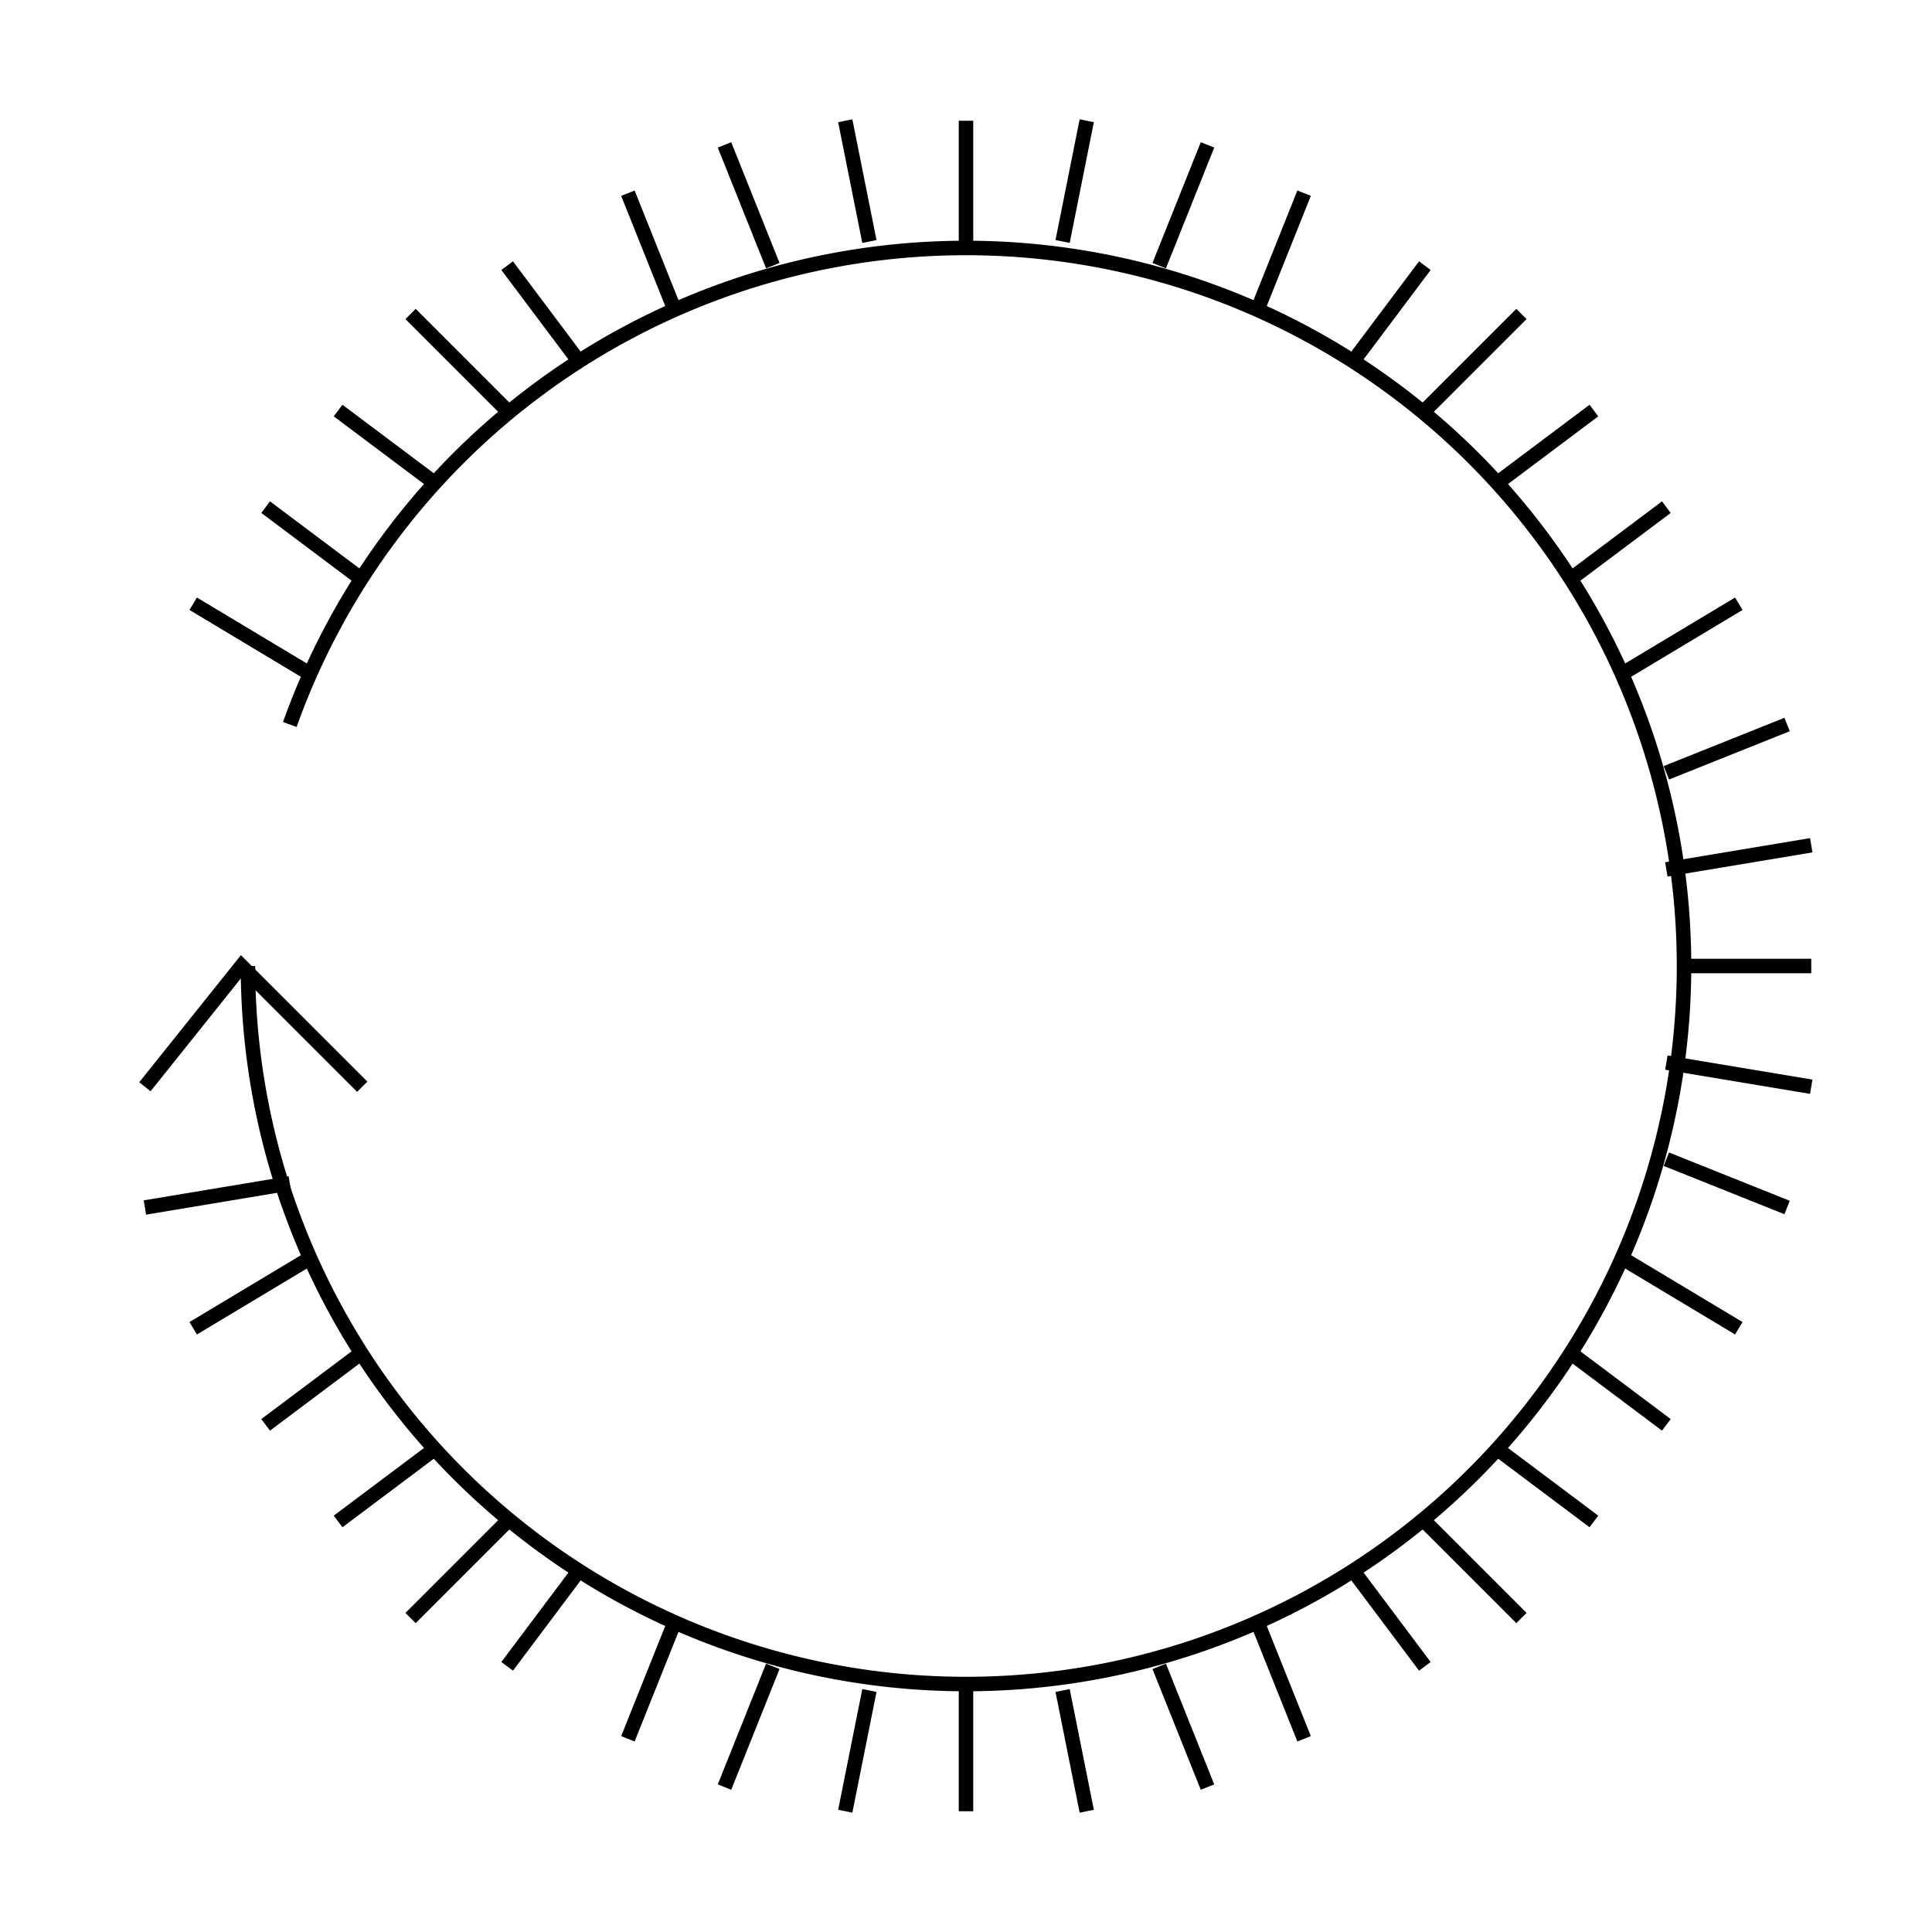 <?xml version="1.0" encoding="UTF-8"?>
<!DOCTYPE svg PUBLIC "-//W3C//DTD SVG 1.0//EN"
                     "http://www.w3.org/TR/2001/REC-SVG-20010904/DTD/svg10.dtd">
<?template type="TWO_POINT_TEMPLATE"?>
<?AnchorPoint x="0.0" y="0.0" index="1"?>
<?AnchorPoint x="-140.0" y="-50.0" index="2"?>
<?variable name="var-cm-color" type="java.awt.Color" default="black"?>
<svg height="400.0" template-transform-x="scale" template-transform-y="scale"
  viewBox="-200.0,-200.0,400.0,400.0" width="400.0"
  xmlns="http://www.w3.org/2000/svg" xmlns:xlink="http://www.w3.org/1999/xlink">
  <path
    d="M -148.661,-1.2151703288054705E-6 A 148.661,148.661 0  1 0 -140,-50"
    fill="none" stroke="var-cm-color" stroke-width="3.0"/>
  <polyline fill="none"
    points="-170.0,25.0 -150.0,0.0 -125.0,25.0 -125.0,25.0 -125.0,25.0 -125.0,25.0 -125.0,25.0 "
    stroke="var-cm-color" stroke-width="3.0"/>
  <line fill="none" stroke="var-cm-color" stroke-width="3.0" x1="-135.0"
    x2="-160.0" y1="-60.0" y2="-75.0"/>
  <line fill="none" stroke="var-cm-color" stroke-width="3.0" x1="-125.0"
    x2="-145.0" y1="-80.0" y2="-95.0"/>
  <line fill="none" stroke="var-cm-color" stroke-width="3.0" x1="-110.0"
    x2="-130.0" y1="-100.0" y2="-115.0"/>
  <line fill="none" stroke="var-cm-color" stroke-width="3.0" x1="-95.0"
    x2="-115.0" y1="-115.0" y2="-135.0"/>
  <line fill="none" stroke="var-cm-color" stroke-width="3.0" x1="-80.0"
    x2="-95.0" y1="-125.0" y2="-145.0"/>
  <line fill="none" stroke="var-cm-color" stroke-width="3.0" x1="-60.0"
    x2="-70.0" y1="-135.0" y2="-160.0"/>
  <line fill="none" stroke="var-cm-color" stroke-width="3.0" x1="-40.0"
    x2="-50.0" y1="-145.0" y2="-170.0"/>
  <line fill="none" stroke="var-cm-color" stroke-width="3.0" x1="-20.0"
    x2="-25.0" y1="-150.0" y2="-175.0"/>
  <line fill="none" stroke="var-cm-color" stroke-width="3.0" x1="0.0" x2="0.0"
    y1="-150.0" y2="-175.0"/>
  <line fill="none" stroke="var-cm-color" stroke-width="3.0" x1="20.0"
    x2="25.0" y1="-150.0" y2="-175.0"/>
  <line fill="none" stroke="var-cm-color" stroke-width="3.0" x1="0.0" x2="0.0"
    y1="175.0" y2="150.0"/>
  <line fill="none" stroke="var-cm-color" stroke-width="3.0" x1="-25.0"
    x2="-20.0" y1="175.0" y2="150.0"/>
  <line fill="none" stroke="var-cm-color" stroke-width="3.0" x1="25.0"
    x2="20.0" y1="175.0" y2="150.0"/>
  <line fill="none" stroke="var-cm-color" stroke-width="3.0" x1="50.0"
    x2="40.0" y1="170.0" y2="145.0"/>
  <line fill="none" stroke="var-cm-color" stroke-width="3.0" x1="70.0"
    x2="60.0" y1="160.0" y2="135.0"/>
  <line fill="none" stroke="var-cm-color" stroke-width="3.0" x1="95.0"
    x2="80.0" y1="145.0" y2="125.0"/>
  <line fill="none" stroke="var-cm-color" stroke-width="3.0" x1="115.0"
    x2="95.0" y1="135.0" y2="115.0"/>
  <line fill="none" stroke="var-cm-color" stroke-width="3.0" x1="130.0"
    x2="110.0" y1="115.0" y2="100.0"/>
  <line fill="none" stroke="var-cm-color" stroke-width="3.0" x1="145.0"
    x2="125.0" y1="95.0" y2="80.0"/>
  <line fill="none" stroke="var-cm-color" stroke-width="3.0" x1="160.0"
    x2="135.0" y1="75.0" y2="60.0"/>
  <line fill="none" stroke="var-cm-color" stroke-width="3.0" x1="50.0"
    x2="40.0" y1="-170.0" y2="-145.0"/>
  <line fill="none" stroke="var-cm-color" stroke-width="3.0" x1="-40.0"
    x2="-50.0" y1="145.0" y2="170.0"/>
  <line fill="none" stroke="var-cm-color" stroke-width="3.0" x1="70.0"
    x2="60.0" y1="-160.0" y2="-135.0"/>
  <line fill="none" stroke="var-cm-color" stroke-width="3.0" x1="-60.0"
    x2="-70.0" y1="135.0" y2="160.0"/>
  <line fill="none" stroke="var-cm-color" stroke-width="3.0" x1="95.0"
    x2="80.0" y1="-145.0" y2="-125.0"/>
  <line fill="none" stroke="var-cm-color" stroke-width="3.0" x1="-80.0"
    x2="-95.0" y1="125.0" y2="145.0"/>
  <line fill="none" stroke="var-cm-color" stroke-width="3.0" x1="115.0"
    x2="95.0" y1="-135.0" y2="-115.0"/>
  <line fill="none" stroke="var-cm-color" stroke-width="3.0" x1="-95.0"
    x2="-115.0" y1="115.0" y2="135.0"/>
  <line fill="none" stroke="var-cm-color" stroke-width="3.0" x1="130.0"
    x2="110.0" y1="-115.0" y2="-100.0"/>
  <line fill="none" stroke="var-cm-color" stroke-width="3.0" x1="-110.0"
    x2="-130.0" y1="100.0" y2="115.0"/>
  <line fill="none" stroke="var-cm-color" stroke-width="3.0" x1="145.0"
    x2="125.0" y1="-95.0" y2="-80.0"/>
  <line fill="none" stroke="var-cm-color" stroke-width="3.0" x1="-125.0"
    x2="-145.0" y1="80.0" y2="95.0"/>
  <line fill="none" stroke="var-cm-color" stroke-width="3.0" x1="160.0"
    x2="135.0" y1="-75.0" y2="-60.0"/>
  <line fill="none" stroke="var-cm-color" stroke-width="3.0" x1="-135.0"
    x2="-160.0" y1="60.0" y2="75.0"/>
  <line fill="none" stroke="var-cm-color" stroke-width="3.0" x1="170.0"
    x2="145.0" y1="-50.0" y2="-40.0"/>
  <line fill="none" stroke="var-cm-color" stroke-width="3.0" x1="-140.0"
    x2="-170.0" y1="45.0" y2="50.0"/>
  <line fill="none" stroke="var-cm-color" stroke-width="3.0" x1="175.0"
    x2="145.0" y1="-25.0" y2="-20.0"/>
  <line fill="none" stroke="var-cm-color" stroke-width="3.0" x1="175.0"
    x2="145.0" y1="25.0" y2="20.0"/>
  <line fill="none" stroke="var-cm-color" stroke-width="3.0" x1="175.0"
    x2="150.0" y1="0.0" y2="0.0"/>
  <line fill="none" stroke="var-cm-color" stroke-width="3.0" x1="170.0"
    x2="145.0" y1="50.0" y2="40.0"/>
</svg>
